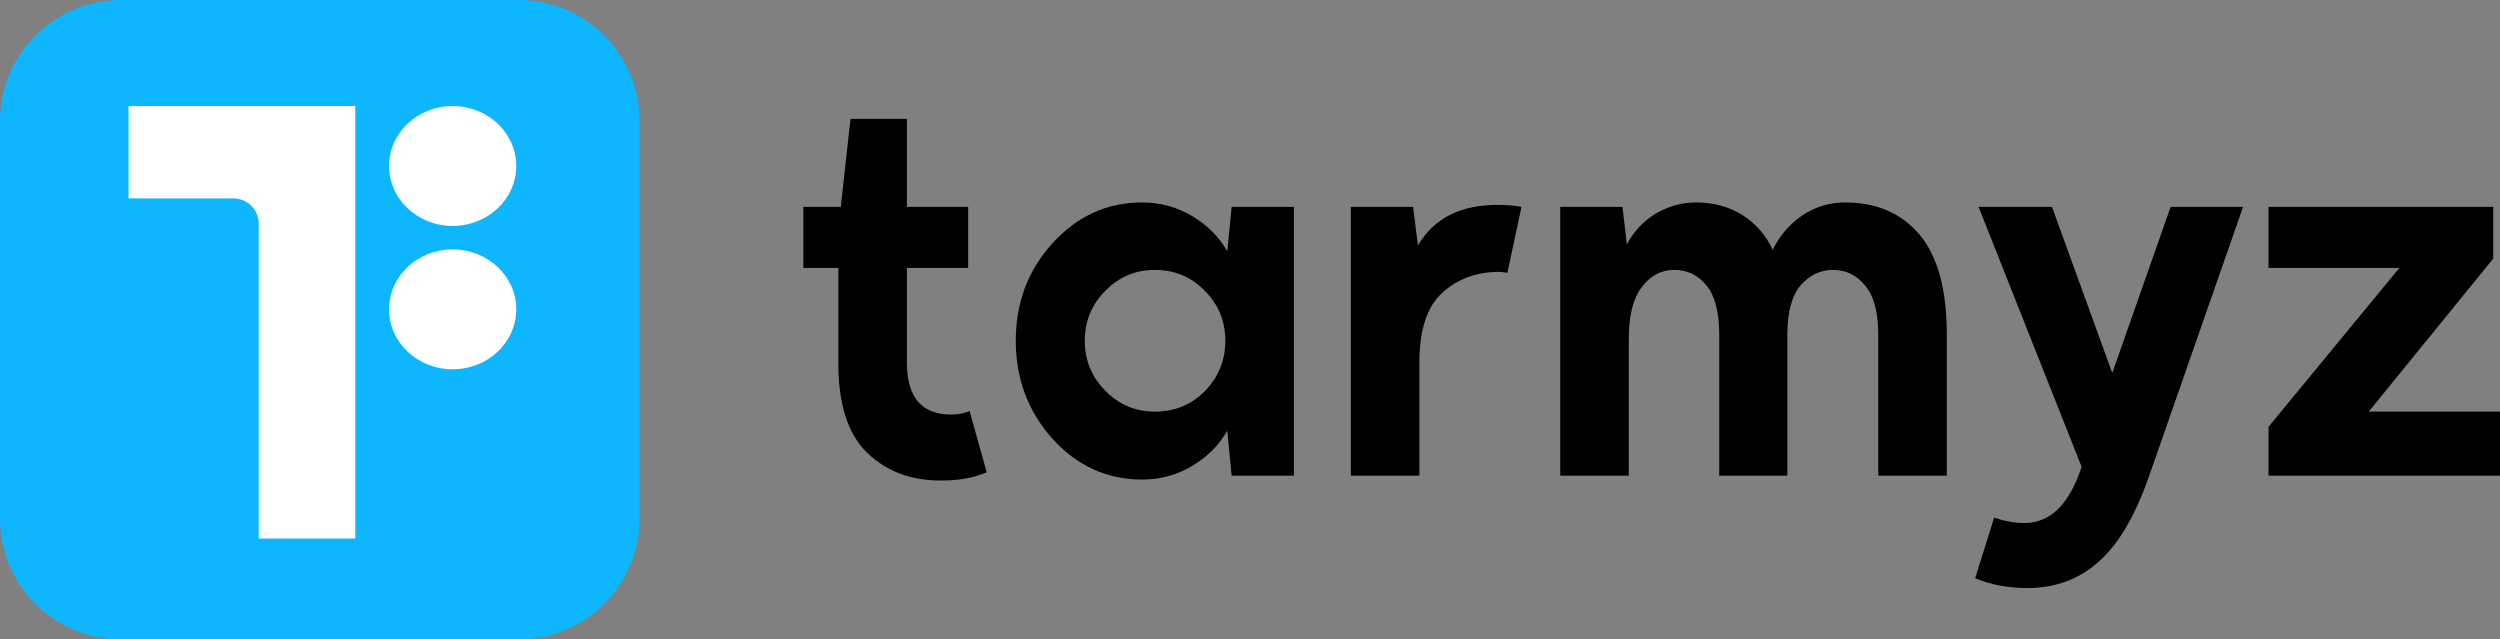 <svg width="778" height="199" viewBox="0 0 778 199" fill="none" xmlns="http://www.w3.org/2000/svg">
<rect x="0" y="0" width="778" height="199" fill="#808080" stroke="none"/>
<path d="M261.652 64.375L264.678 37H282.231V64.375H301.297V83.385H282.231V112.89C282.231 123.637 286.821 129.01 296.001 129.01C298.12 129.01 300.036 128.656 301.751 127.946L307.047 146.956C303.214 148.68 298.473 149.542 292.823 149.542C283.442 149.542 275.775 146.652 269.823 140.873C263.871 135.094 260.895 125.817 260.895 113.042V83.385H250V64.375H261.652Z" fill="black"/>
<path d="M327.604 75.629C335.271 67.214 344.552 63.006 355.447 63.006C361.097 63.006 366.292 64.426 371.033 67.265C375.775 70.103 379.406 73.754 381.928 78.215L383.29 64.375H402.659V148.021H383.29L381.928 134.029C379.406 138.49 375.775 142.14 371.033 144.979C366.292 147.818 361.097 149.238 355.447 149.238C344.552 149.238 335.271 145.03 327.604 136.615C319.938 128.098 316.104 117.908 316.104 106.046C316.104 94.183 319.938 84.044 327.604 75.629ZM343.947 121.558C348.184 125.918 353.329 128.098 359.382 128.098C365.535 128.098 370.731 125.969 374.967 121.71C379.204 117.351 381.323 112.129 381.323 106.046C381.323 99.963 379.204 94.792 374.967 90.533C370.731 86.174 365.535 83.994 359.382 83.994C353.329 83.994 348.184 86.174 343.947 90.533C339.71 94.792 337.592 99.963 337.592 106.046C337.592 112.129 339.71 117.3 343.947 121.558Z" fill="black"/>
<path d="M420.38 64.375H439.749L441.262 76.39C446.205 67.974 454.427 63.767 465.927 63.767C468.853 63.767 471.375 63.969 473.493 64.375L469.105 84.906C467.894 84.704 467.037 84.602 466.532 84.602C459.471 84.602 453.569 86.782 448.828 91.142C444.087 95.4 441.716 102.649 441.716 112.89V148.021H420.38V64.375Z" fill="black"/>
<path d="M485.548 148.021V64.375H504.917L506.279 76.085C508.397 72.03 511.373 68.836 515.206 66.504C519.141 64.172 523.327 63.006 527.766 63.006C533.314 63.006 538.157 64.324 542.293 66.96C546.429 69.597 549.556 73.196 551.674 77.758C553.793 73.399 556.819 69.85 560.754 67.112C564.789 64.375 569.278 63.006 574.221 63.006C584.006 63.006 591.724 66.352 597.373 73.044C603.022 79.735 605.847 90.128 605.847 104.221V148.021H584.511V104.221C584.511 97.225 583.149 92.105 580.425 88.86C577.802 85.616 574.473 83.994 570.438 83.994C566.504 83.994 563.124 85.616 560.3 88.86C557.576 92.105 556.214 97.225 556.214 104.221V148.021H535.029V104.221C535.029 97.225 533.718 92.105 531.095 88.86C528.472 85.616 525.093 83.994 520.957 83.994C516.921 83.994 513.542 85.819 510.818 89.469C508.195 93.017 506.884 98.29 506.884 105.285V148.021H485.548Z" fill="black"/>
<path d="M614.668 179.958L620.57 161.1C623.899 162.215 627.026 162.773 629.952 162.773C638.022 162.773 643.974 156.943 647.807 145.283L615.728 64.375H638.577L657.34 116.083L675.499 64.375H698.045L668.841 148.021C664.503 160.492 659.257 169.414 653.103 174.788C647.051 180.263 639.636 183 630.859 183C625.008 183 619.611 181.986 614.668 179.958Z" fill="black"/>
<path d="M705.972 83.385V64.375H775.882V80.496L737.144 128.098H778V148.021H705.972V132.813L746.677 83.385H705.972Z" fill="black"/>
<path d="M0 37.649C0 16.856 16.856 0 37.649 0H161.353C182.146 0 199.002 16.856 199.002 37.649V161.353C199.002 182.146 182.146 199.002 161.353 199.002H37.649C16.856 199.002 0 182.146 0 161.353V37.649Z" fill="#0EB6FE"/>
<ellipse cx="140.864" cy="51.653" rx="19.795" ry="18.653" fill="white"/>
<ellipse cx="140.864" cy="96.267" rx="19.795" ry="18.653" fill="white"/>
<path fill-rule="evenodd" clip-rule="evenodd" d="M40 33H110.564V64.362V167.594H80.51V69.589C80.51 65.259 77 61.749 72.669 61.749H40V33Z" fill="white"/>
</svg>